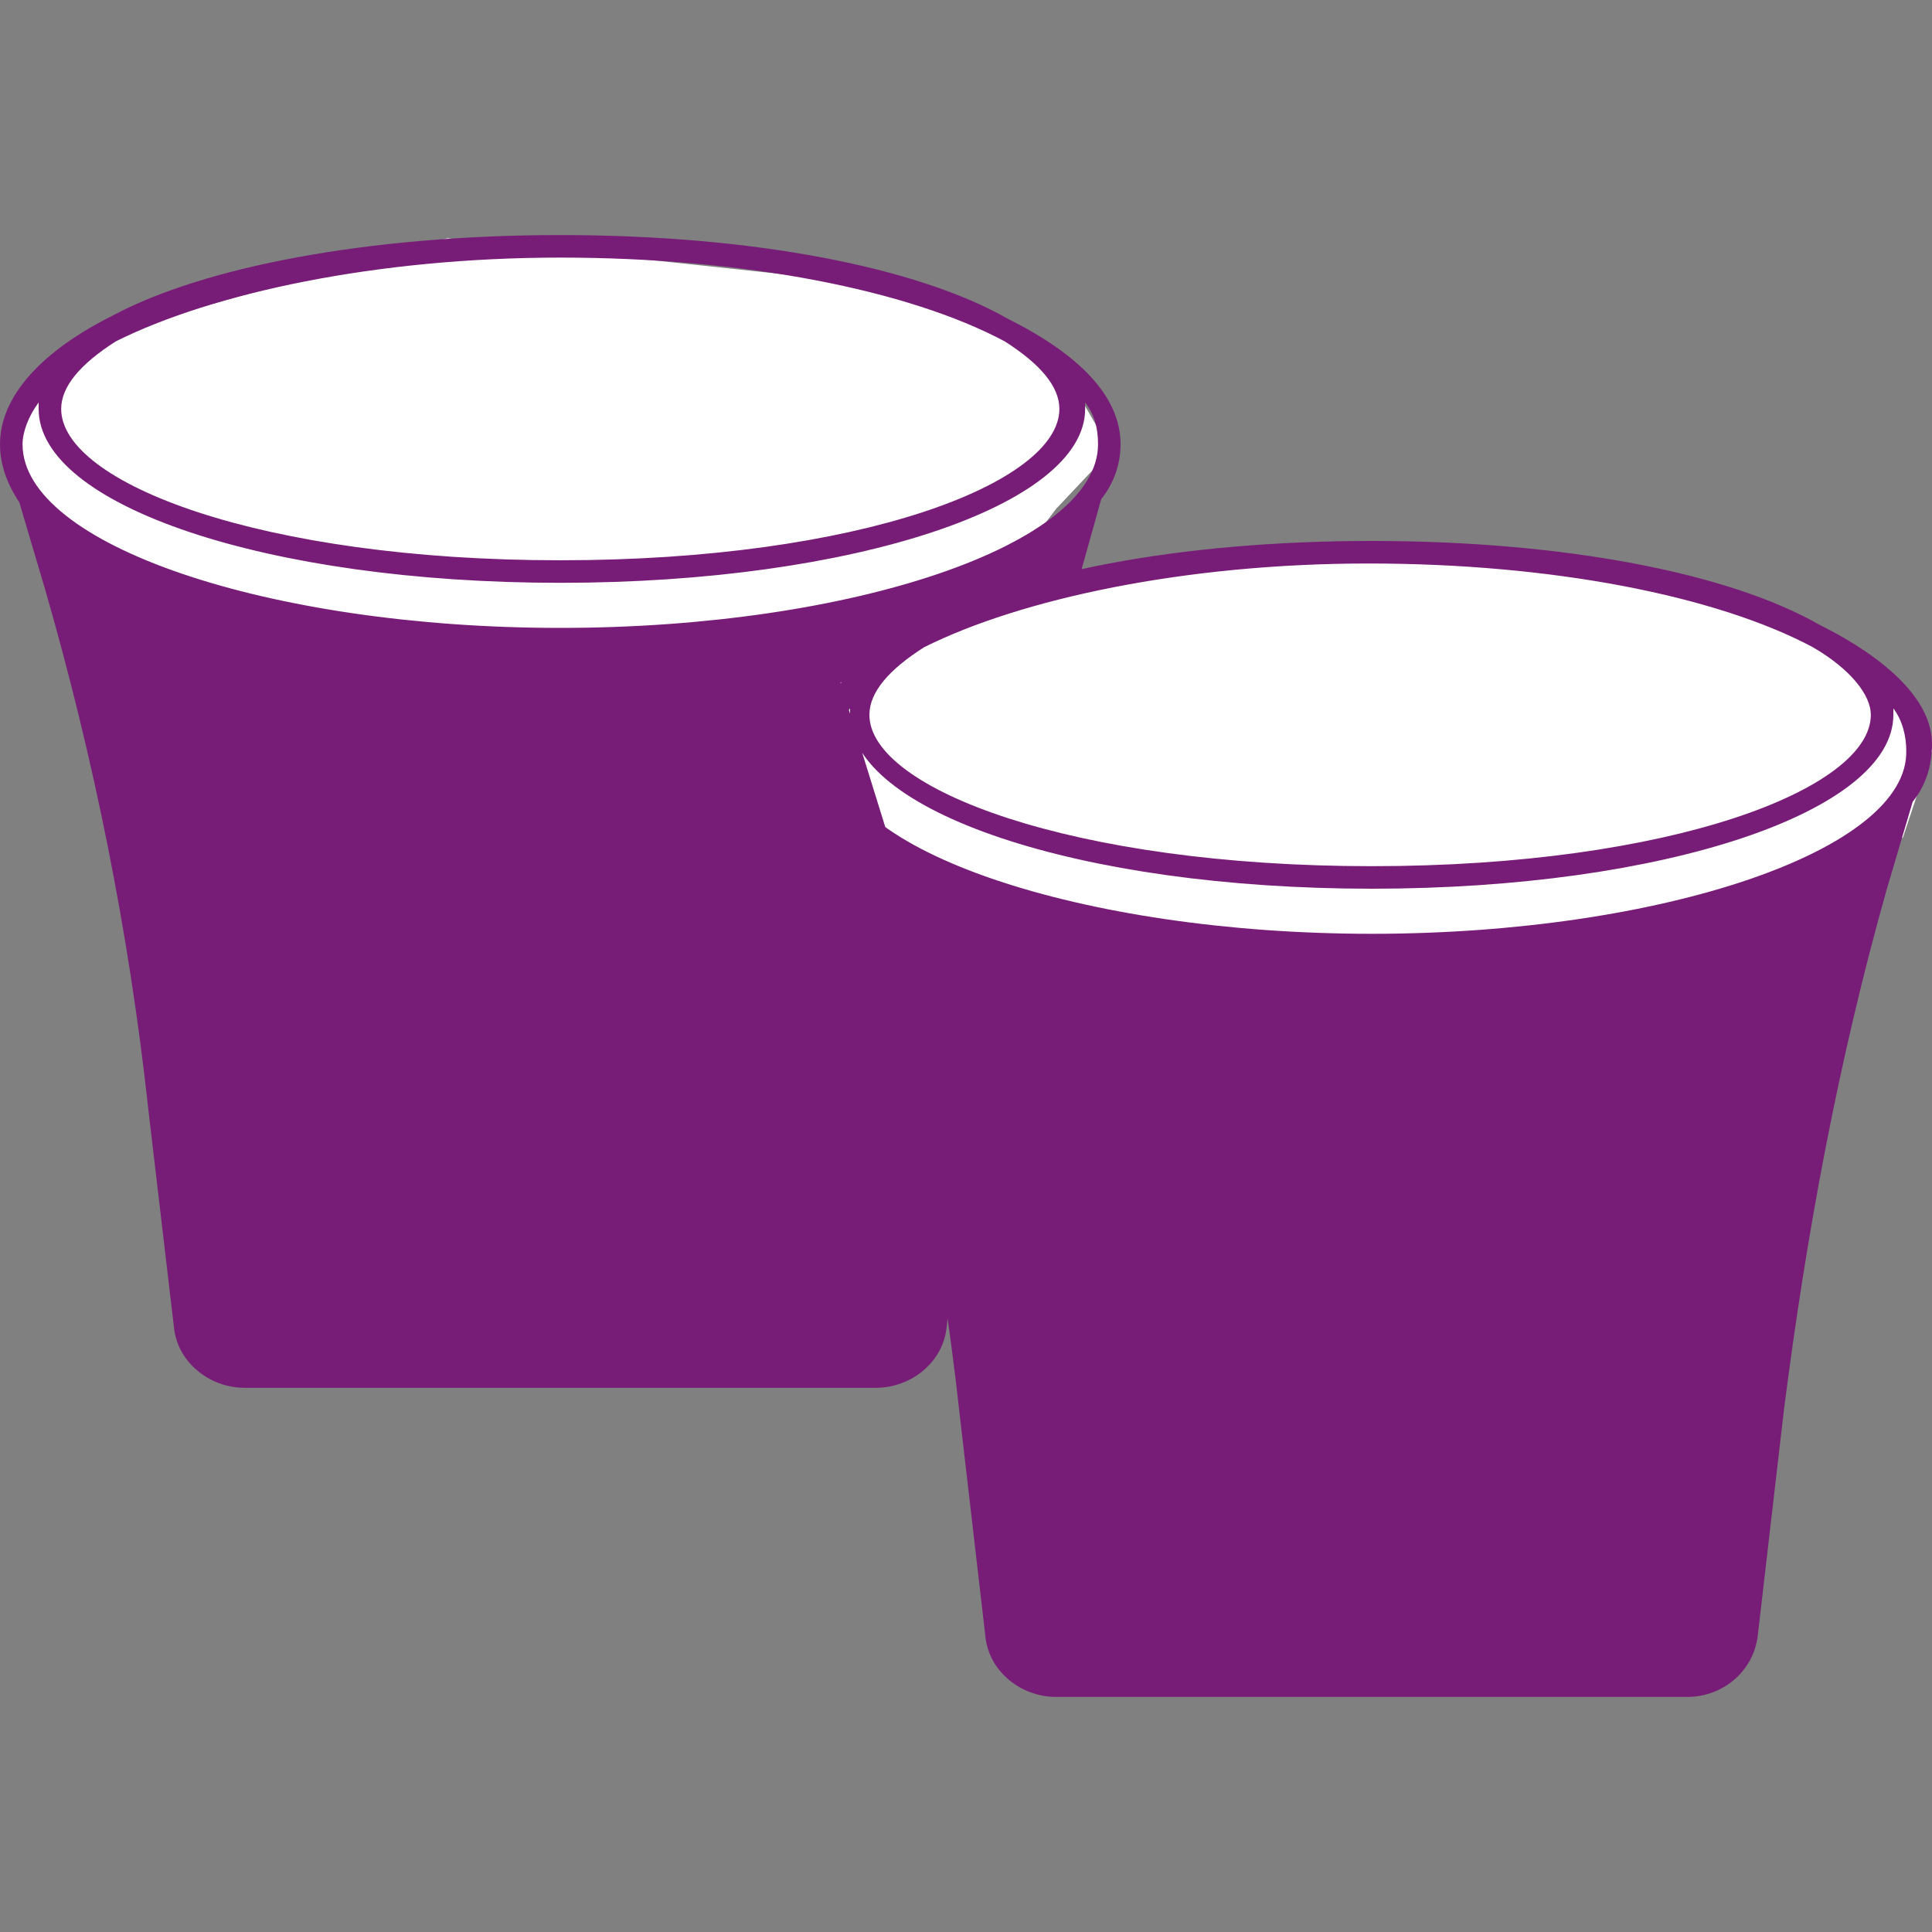 <svg enable-background="new 0 0 60 60" height="60" viewBox="0 0 60 60" width="60" xmlns="http://www.w3.org/2000/svg"><rect x="0" y="0" width="60" height="60" fill="#808080" stroke="none"/><path d="m13.9 7.4-7.9 2.2-4.5 1.5-1.5 2.7 1.8 3.1 7.9 4.6s11.9.1 13.1 0c1.2-.2 3.4 5.1 3.4 5.1l7.8 3.5h18.7l2.5-1.1 3.9-3 .9-2.7-1.7-2.5-3.3-1.7-5.3-1.3-8.3-.6-6.4.7-4.4.8 2.2-2.9 1.7-1.8-1.5-2.6-3-1.7-4.9-1.1" fill="#fff"/><path d="m26.1 21.2 7.4-3.2.7-2.5c.4-.5.6-1.1.6-1.7 0-1.5-1.3-2.8-3.5-3.9-2.8-1.6-7.9-2.6-13.9-2.6s-11.1 1-13.9 2.5c-2.2 1.1-3.5 2.5-3.5 4 0 .6.2 1.2.6 1.8l.8 2.7c1.5 5.2 2.6 10.6 3.2 16.1l.8 6.8c.1 1.1 1.1 1.9 2.2 1.9h19.6c1.1 0 2.1-.8 2.2-1.9l.8-6.8zm-22.5-10.6c3-1.5 8.1-2.6 13.8-2.6s10.8 1 13.8 2.6c1.1.7 1.7 1.4 1.7 2.1 0 2.3-6.2 4.7-15.5 4.7s-15.5-2.4-15.5-4.7c0-.7.6-1.4 1.7-2.1zm-2.9 3.2c0-.4.2-.9.5-1.3v.2c0 3 7.1 5.4 16.2 5.4s16.3-2.4 16.3-5.4c0-.1 0-.1 0-.2.3.4.4.8.4 1.3 0 3.1-7.6 5.7-16.7 5.7s-16.7-2.6-16.7-5.7zm55.8 5.6c-2.8-1.6-7.9-2.6-13.9-2.6s-11.1 1-13.9 2.6c-2.2 1.1-3.5 2.4-3.5 3.9 0 .6.2 1.2.6 1.8l.8 2.6c1.5 5.3 2.6 10.7 3.2 16.2l.8 6.9c.1 1.1 1.1 1.9 2.2 1.9h19.6c1.1 0 2.1-.8 2.2-2l.8-6.9c.7-5.5 1.7-10.9 3.2-16.2l.8-2.7c.4-.5.6-1.1.6-1.8 0-1.3-1.3-2.6-3.5-3.7zm1.6 2.8c0 2.3-6.2 4.7-15.5 4.7s-15.6-2.4-15.6-4.7c0-.7.6-1.4 1.7-2.1 3-1.5 8.1-2.6 13.8-2.6s10.8 1 13.8 2.6c1.2.7 1.8 1.5 1.8 2.1zm-15.5 6.8c-9 0-16.7-2.6-16.7-5.7 0-.5.2-.9.5-1.3v.2c0 3 7.1 5.4 16.2 5.4s16.2-2.4 16.2-5.4c0-.1 0-.1 0-.2.3.4.4.9.4 1.3.1 3.1-7.6 5.7-16.6 5.7z" fill="#781d77"/></svg>